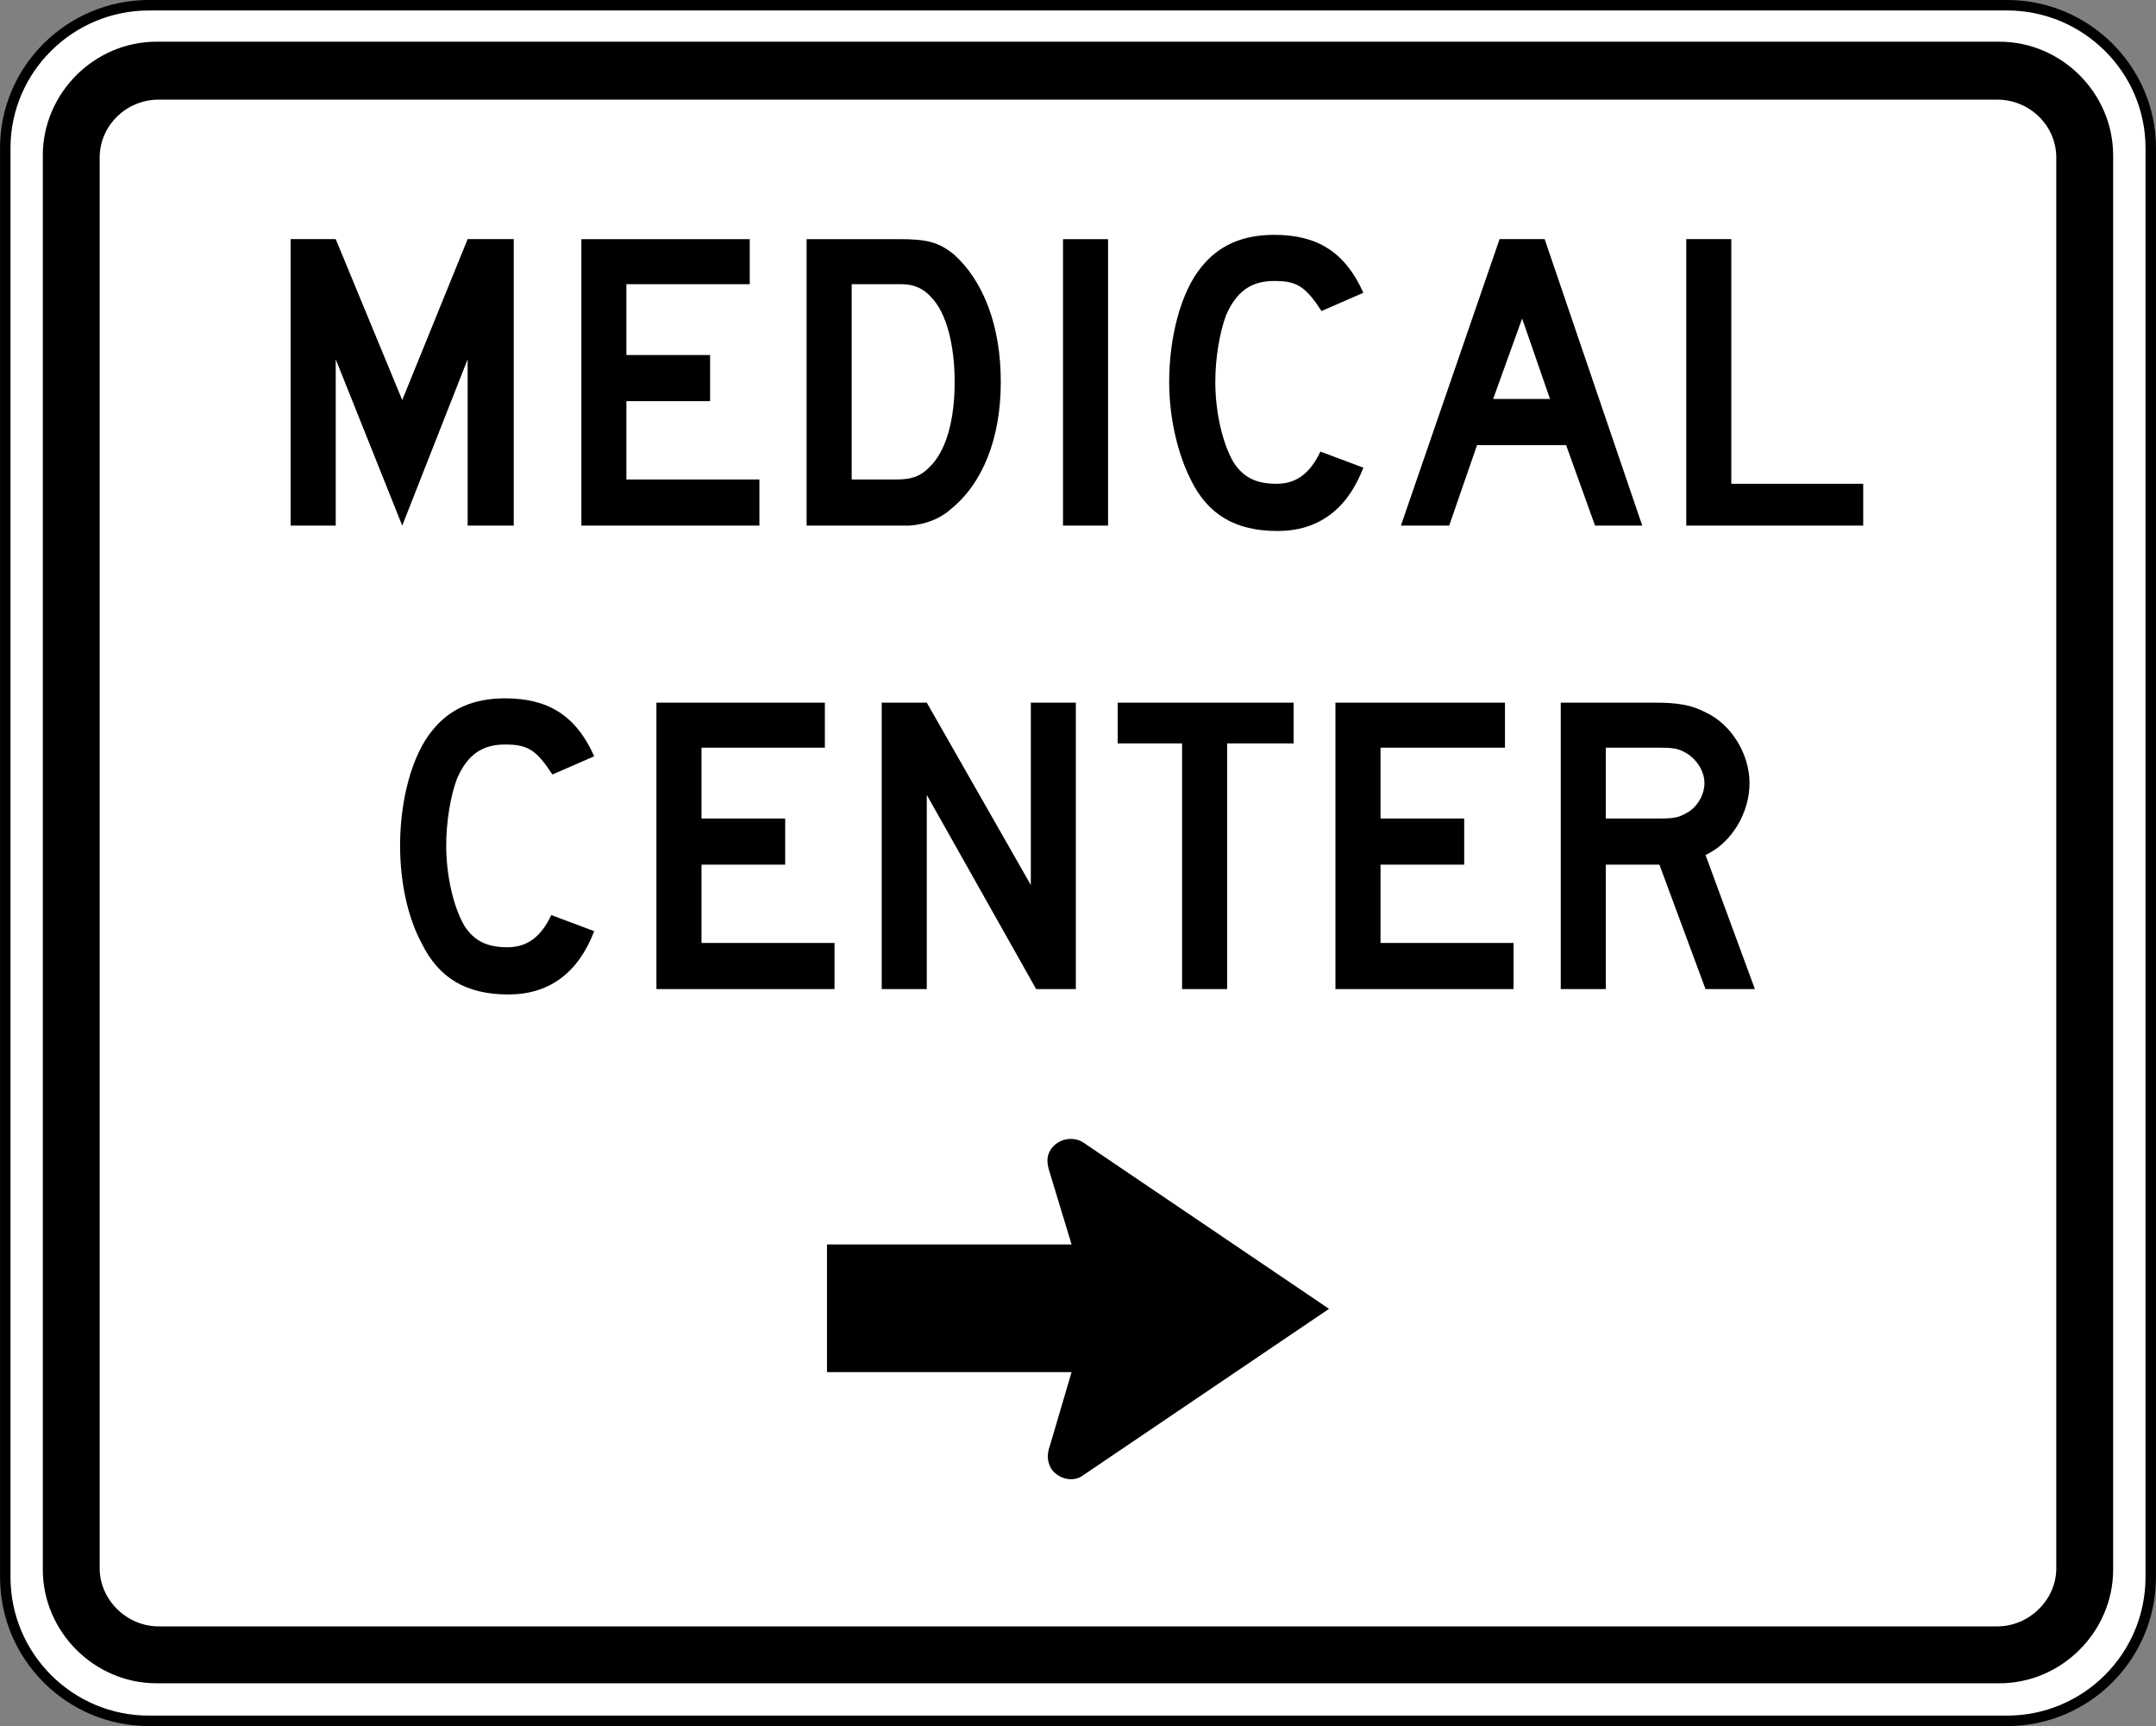 <?xml version="1.0" encoding="UTF-8" standalone="no"?>
<svg
   xmlns:dc="http://purl.org/dc/elements/1.1/"
   xmlns:cc="http://creativecommons.org/ns#"
   xmlns:rdf="http://www.w3.org/1999/02/22-rdf-syntax-ns#"
   xmlns:svg="http://www.w3.org/2000/svg"
   xmlns="http://www.w3.org/2000/svg"
   xmlns:sodipodi="http://sodipodi.sourceforge.net/DTD/sodipodi-0.dtd"
   xmlns:inkscape="http://www.inkscape.org/namespaces/inkscape"
   width="247.201"
   height="197.872"
   viewBox="0 0 697.656 558.438"
   version="1.1"
   id="svg2"
   inkscape:version="0.48.2 r9819"
   sodipodi:docname="MUTCD EM-5.svg">
  <rect x="0" y="0" width="697.656" height="558.438" fill="#808080" stroke="none"/>
  <defs
     id="defs60">
    <clipPath
       clipPathUnits="userSpaceOnUse"
       id="clipPath3564">
      <path
         inkscape:connector-curvature="0"
         d="m 63,43 512.622,0 0,313.129 L 63,356.129 63,43 z"
         id="path3566" />
    </clipPath>
    <clipPath
       clipPathUnits="userSpaceOnUse"
       id="clipPath4086">
      <path
         d="m 63,45 513,0 0,450 -513,0 0,-450 z"
         id="path4088"
         inkscape:connector-curvature="0" />
    </clipPath>
    <clipPath
       clipPathUnits="userSpaceOnUse"
       id="clipPath4074">
      <path
         d="m 67.766,77.839 503.592,0 0,373.159 -503.592,0 0,-373.159 z"
         id="path4076"
         inkscape:connector-curvature="0" />
    </clipPath>
  </defs>
  <sodipodi:namedview
     pagecolor="#ffffff"
     bordercolor="#666666"
     borderopacity="1"
     objecttolerance="10"
     gridtolerance="10"
     guidetolerance="10"
     inkscape:pageopacity="0"
     inkscape:pageshadow="2"
     inkscape:window-width="1280"
     inkscape:window-height="1004"
     id="namedview58"
     showgrid="false"
     fit-margin-top="0"
     fit-margin-left="0"
     fit-margin-right="0"
     fit-margin-bottom="0"
     inkscape:zoom="2.4413477"
     inkscape:cx="126.31404"
     inkscape:cy="113.38974"
     inkscape:window-x="-8"
     inkscape:window-y="-8"
     inkscape:window-maximized="1"
     inkscape:current-layer="svg2"
     showguides="true"
     inkscape:guide-bbox="true" />
  <polygon
     points="315,205 395,375 315,545 235,375 "
     id="polygon10"
     style="fill:none;stroke:#ffffff;stroke-width:40"
     transform="translate(23839.349,14769.98)" />
  <!-- draw the bicycle -->
  <!-- RIGHT -->
  <!-- LANE -->
  <!-- ONLY -->
  <path
     d="m 48.218,1.69 601.214,0 c 25.697,0 46.524,20.827 46.524,46.167 l 0,462.366 c 0,25.687 -20.827,46.514 -46.524,46.514 l -601.214,0 c -25.687,0 -46.514,-20.827 -46.514,-46.514 l 0,-462.366 C 1.704,22.517 22.531,1.69 48.218,1.69 z"
     style="fill:#ffffff;stroke:#000000;stroke-width:3.387;stroke-miterlimit:4;stroke-opacity:1;stroke-dasharray:none"
     id="path4188"
     inkscape:connector-curvature="0" />
  <g
     id="g4190"
     transform="matrix(9.642,0,0,-9.642,50.648,13.492)"
     style="stroke:none">
    <path
       d="m 0,0 61.849,0 c 2.087,0 3.816,-1.728 3.816,-3.816 l 0,-47.448 c 0,-2.088 -1.729,-3.817 -3.816,-3.817 l -61.849,0 c -2.088,0 -3.816,1.729 -3.816,3.817 l 0,47.448 C -3.816,-1.728 -2.088,0 0,0"
       style="fill:#000000;fill-opacity:1;fill-rule:evenodd;stroke:none"
       id="path4192"
       inkscape:connector-curvature="0" />
  </g>
  <g
     id="g4194"
     transform="matrix(9.642,0,0,-9.642,50.648,13.492)"
     style="stroke:none">
    <path
       d="m 0,0 61.849,0 c 2.087,0 3.816,-1.728 3.816,-3.816 l 0,-47.448 c 0,-2.088 -1.729,-3.817 -3.816,-3.817 l -61.849,0 c -2.088,0 -3.816,1.729 -3.816,3.817 l 0,47.448 C -3.816,-1.728 -2.088,0 0,0 z"
       style="fill:none;stroke:none"
       id="path4196"
       inkscape:connector-curvature="0" />
  </g>
  <g
     id="g4198"
     transform="matrix(9.642,0,0,-9.642,51.34,32.236)"
     style="stroke:none">
    <path
       d="m 0,0 61.704,0 c 1.08,0 1.981,-0.864 1.981,-1.944 l 0,-47.34 c 0,-1.044 -0.901,-1.944 -1.981,-1.944 l -61.704,0 c -1.08,0 -1.979,0.9 -1.979,1.944 l 0,47.34 C -1.979,-0.864 -1.08,0 0,0"
       style="fill:#ffffff;fill-opacity:1;fill-rule:evenodd;stroke:none"
       id="path4200"
       inkscape:connector-curvature="0" />
  </g>
  <g
     id="g4202"
     transform="matrix(9.642,0,0,-9.642,51.34,32.236)"
     style="stroke:none">
    <path
       d="m 0,0 61.704,0 c 1.08,0 1.981,-0.864 1.981,-1.944 l 0,-47.34 c 0,-1.044 -0.901,-1.944 -1.981,-1.944 l -61.704,0 c -1.08,0 -1.979,0.9 -1.979,1.944 l 0,47.34 C -1.979,-0.864 -1.08,0 0,0 z"
       style="fill:none;stroke:none"
       id="path4204"
       inkscape:connector-curvature="0" />
  </g>
  <g
     id="g4206"
     transform="matrix(9.642,0,0,-9.642,551.54,253.352)"
     style="stroke:none">
    <path
       d="m 0,0 c 0,-0.396 -0.252,-0.828 -0.611,-1.008 -0.252,-0.144 -0.397,-0.18 -0.901,-0.18 l -1.799,0 0,2.376 1.799,0 c 0.504,0 0.649,-0.036 0.901,-0.18 C -0.252,0.791 0,0.396 0,0 m 1.693,-6.912 -1.657,4.5 C 0.901,-2.016 1.513,-1.008 1.513,0 1.513,0.972 0.901,1.98 0.036,2.375 -0.432,2.627 -0.935,2.7 -1.655,2.7 l -3.168,0 0,-9.612 1.512,0 0,4.176 1.799,0 1.548,-4.176 1.657,0 z m -8.1,0 0,1.548 -4.464,0 0,2.628 2.808,0 0,1.548 -2.808,0 0,2.376 4.176,0 0,1.512 -5.689,0 0,-9.612 5.977,0 z m -7.38,8.244 0,1.368 -5.904,0 0,-1.368 2.16,0 0,-8.244 1.512,0 0,8.244 2.232,0 z m -7.309,-8.244 0,9.612 -1.511,0 0,-6.119 -3.492,6.119 -1.512,0 0,-9.612 1.512,0 0,6.516 3.671,-6.516 1.332,0 z m -8.099,0 0,1.548 -4.464,0 0,2.628 2.808,0 0,1.548 -2.808,0 0,2.376 4.14,0 0,1.512 -5.653,0 0,-9.612 5.977,0 z m -8.065,1.944 -1.44,0.54 c -0.359,-0.756 -0.827,-1.08 -1.476,-1.08 -0.683,0 -1.116,0.215 -1.44,0.719 -0.359,0.613 -0.611,1.657 -0.611,2.701 0,0.792 0.143,1.656 0.36,2.232 0.359,0.828 0.863,1.151 1.619,1.151 0.756,0 1.045,-0.179 1.585,-1.007 L -37.26,0.9 c -0.611,1.368 -1.547,1.944 -2.988,1.944 -1.079,0 -1.872,-0.36 -2.447,-1.08 -0.685,-0.828 -1.08,-2.34 -1.08,-3.852 0,-1.224 0.252,-2.412 0.72,-3.276 0.576,-1.188 1.511,-1.728 2.916,-1.728 1.368,0 2.339,0.719 2.879,2.124"
       style="fill:#000000;fill-opacity:1;fill-rule:evenodd;stroke:none"
       id="path4208"
       inkscape:connector-curvature="0" />
  </g>
  <g
     id="g4210"
     transform="matrix(9.642,0,0,-9.642,350.557,369.638)"
     style="stroke:none">
    <path
       d="M 0,0 8.245,-5.58 0,-11.16 c -0.324,-0.252 -0.828,-0.144 -1.08,0.216 -0.143,0.253 -0.143,0.504 -0.036,0.792 l 0.721,2.448 -8.208,0 0,4.284 8.208,0 -0.721,2.376 C -1.223,-0.72 -1.259,-0.468 -1.08,-0.216 -0.828,0.144 -0.324,0.216 0,0"
       style="fill:#000000;fill-opacity:1;fill-rule:evenodd;stroke:none"
       id="path4212"
       inkscape:connector-curvature="0" />
  </g>
  <g
     id="g4214"
     transform="matrix(9.642,0,0,-9.642,350.557,369.638)"
     style="stroke:none">
    <path
       d="M 0,0 8.245,-5.58 0,-11.16 c -0.324,-0.252 -0.828,-0.144 -1.08,0.216 -0.143,0.253 -0.143,0.504 -0.036,0.792 l 0.721,2.448 -8.208,0 0,4.284 8.208,0 -0.721,2.376 C -1.223,-0.72 -1.259,-0.468 -1.08,-0.216 -0.828,0.144 -0.324,0.216 0,0 z"
       style="fill:none;stroke:none"
       id="path4216"
       inkscape:connector-curvature="0" />
  </g>
  <g
     id="g4218"
     transform="matrix(9.642,0,0,-9.642,602.914,170.043)"
     style="stroke:none">
    <path
       d="m 0,0 0,1.403 -4.427,0 0,8.209 -1.512,0 L -5.939,0 0,0 z m -10.511,4.248 -1.909,0 0.973,2.7 0.936,-2.7 z M -7.416,0 l -3.275,9.612 -1.513,0 -3.311,-9.612 1.62,0 0.935,2.7 2.989,0 L -9,0 -7.416,0 z m -9.359,1.944 -1.441,0.54 c -0.36,-0.756 -0.828,-1.081 -1.475,-1.081 -0.685,0 -1.116,0.217 -1.441,0.721 -0.359,0.611 -0.612,1.656 -0.612,2.699 0,0.793 0.145,1.657 0.36,2.233 0.361,0.828 0.865,1.152 1.621,1.152 0.755,0 1.044,-0.18 1.584,-1.008 l 1.404,0.612 c -0.612,1.368 -1.548,1.944 -2.988,1.944 -1.08,0 -1.872,-0.36 -2.449,-1.08 -0.683,-0.828 -1.08,-2.34 -1.08,-3.853 0,-1.223 0.288,-2.411 0.721,-3.275 0.575,-1.188 1.512,-1.729 2.916,-1.729 1.367,0 2.34,0.721 2.88,2.125 m -8.568,7.668 -1.512,0 0,-9.612 1.512,0 0,9.612 z m -5.148,-4.789 c 0,-1.295 -0.288,-2.339 -0.864,-2.879 -0.288,-0.289 -0.576,-0.396 -1.08,-0.396 l -1.512,0 0,6.552 1.691,0 c 0.433,0 0.756,-0.18 0.972,-0.432 0.505,-0.504 0.793,-1.584 0.793,-2.845 m 1.548,0 c 0,1.873 -0.576,3.385 -1.584,4.286 -0.504,0.395 -0.864,0.503 -1.836,0.503 l -3.097,0 0,-9.612 2.916,0 0.54,0 c 0.504,0.036 1.008,0.216 1.369,0.54 1.08,0.863 1.692,2.376 1.692,4.283 M -37.044,0 l 0,1.548 -4.464,0 0,2.628 2.809,0 0,1.548 -2.809,0 0,2.376 4.14,0 0,1.512 -5.651,0 0,-9.612 5.975,0 z m -8.244,0 0,9.612 -1.548,0 -2.195,-5.4 -2.232,5.4 -1.513,0 0,-9.612 1.513,0 0,5.58 2.232,-5.58 2.195,5.58 0,-5.58 1.548,0 z"
       style="fill:#000000;fill-opacity:1;fill-rule:evenodd;stroke:none"
       id="path4220"
       inkscape:connector-curvature="0" />
  </g>
</svg>

